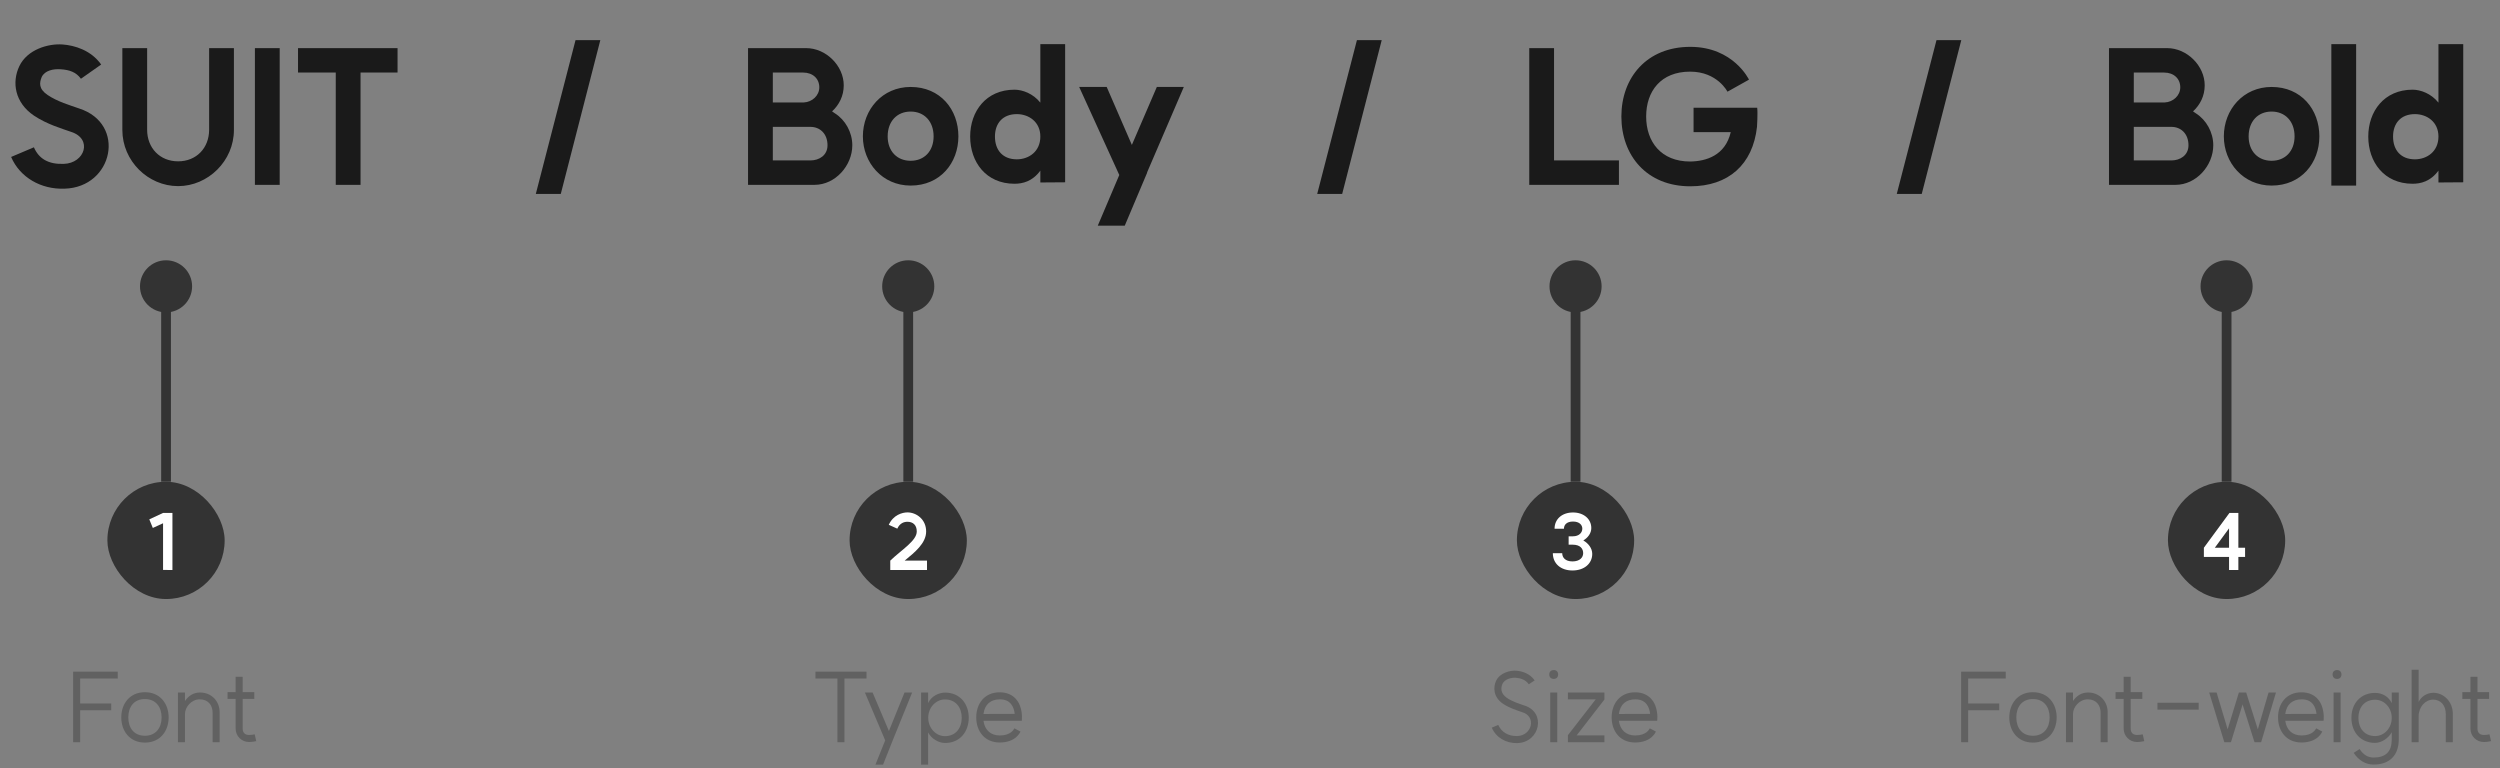 <svg width="384" height="118" viewBox="0 0 384 118" fill="none" xmlns="http://www.w3.org/2000/svg">
<rect x="0" y="0" width="384" height="118" fill="#808080" stroke="none"/>
<path d="M5.208 22.624C5.964 24.388 7.448 25.256 9.772 25.172C13.048 25.088 14.28 21.308 10.892 20.244C9.576 19.768 7.252 19.124 5.208 17.752C2.268 15.764 1.792 12.628 2.968 10.164C4.2 7.588 7.42 6.664 9.632 6.832C11.452 6.972 13.972 7.7 15.54 9.912L12.432 12.096C11.676 11.06 10.64 10.724 9.324 10.64C8.176 10.556 6.888 10.836 6.412 11.816C6.048 12.712 5.908 13.636 7.308 14.588C8.848 15.624 10.724 16.156 12.152 16.66C19.46 19.012 17.388 28.784 9.912 28.98C6.3 29.12 3.052 27.244 1.708 24.108L5.208 22.624ZM27.361 28.588C22.741 28.588 18.793 24.724 18.793 19.964V7.392H22.601V19.936C22.601 22.708 24.533 24.78 27.361 24.78C30.189 24.78 32.121 22.708 32.121 19.936V7.392H35.929V19.964C35.929 24.724 31.953 28.588 27.361 28.588ZM39.154 7.392H42.962V28.392H39.154V7.392ZM61.063 7.392V11.144H55.379V28.392H51.571V11.144H45.775V7.392H61.063Z" fill="#1A1A1A"/>
<path d="M92.211 6.16L86.135 29.792H82.299L88.403 6.16H92.211Z" fill="#1A1A1A"/>
<path d="M114.898 28.392V7.392H123.83C126.882 7.392 129.598 10.108 129.598 13.104C129.598 14.728 128.898 16.1 127.806 17.108C127.974 17.22 128.114 17.304 128.254 17.416C129.85 18.424 130.914 20.328 130.914 22.316C130.914 25.424 128.31 28.392 125.118 28.392H114.898ZM118.706 24.64H124.502C125.79 24.64 127.106 23.884 127.106 22.316C127.106 20.496 125.902 19.488 124.502 19.488H118.706V24.64ZM118.706 15.736H123.466C124.726 15.68 125.846 14.7 125.846 13.412C125.846 12.096 124.866 11.144 123.354 11.144H118.706V15.736ZM139.874 24.696C141.974 24.696 143.402 23.212 143.402 20.944C143.402 18.648 141.974 17.136 139.874 17.136C137.774 17.136 136.346 18.648 136.346 20.944C136.346 23.212 137.774 24.696 139.874 24.696ZM132.538 20.944C132.538 16.828 135.534 13.356 139.874 13.356C144.438 13.356 147.21 16.828 147.21 20.944C147.21 25.004 144.438 28.504 139.874 28.504C135.534 28.504 132.538 25.004 132.538 20.944ZM155.821 28.224C151.453 28.224 149.017 24.892 149.017 20.972C149.017 17.108 151.453 13.776 155.821 13.776C157.053 13.776 158.677 14.364 159.797 15.764V6.776H163.605V28L159.797 28.028V26.208C158.565 27.888 157.053 28.224 155.821 28.224ZM152.825 20.972C152.825 23.072 154.029 24.472 156.185 24.472C158.005 24.472 159.797 23.296 159.797 20.972C159.797 18.704 158.005 17.528 156.185 17.528C154.029 17.528 152.825 18.928 152.825 20.972ZM172.762 34.664H168.618L171.922 26.88L165.762 13.356H169.99L173.854 22.26L177.69 13.356H181.834L176.178 26.516H176.206L172.762 34.664Z" fill="#1A1A1A"/>
<path d="M212.233 6.16L206.157 29.792H202.321L208.425 6.16H212.233Z" fill="#1A1A1A"/>
<path d="M238.7 7.392V24.64H248.668V28.392H234.892V7.392H238.7ZM269.903 16.548C270.015 17.276 269.875 19.488 269.875 19.488C269.231 25.284 265.479 28.616 259.627 28.616C252.935 28.616 249.043 23.884 249.043 17.892C249.043 11.928 252.935 7.196 259.627 7.196C266.263 7.196 268.643 12.236 268.643 12.236L265.339 14.084C265.339 14.084 263.799 11.004 259.599 11.004C255.091 11.004 252.851 14.028 252.851 17.892C252.851 21.784 255.147 24.808 259.599 24.808C262.063 24.78 265.003 23.884 265.843 20.3H260.131V16.548H269.903Z" fill="#1A1A1A"/>
<path d="M301.255 6.16L295.179 29.792H291.343L297.447 6.16H301.255Z" fill="#1A1A1A"/>
<path d="M323.942 28.392V7.392H332.874C335.926 7.392 338.642 10.108 338.642 13.104C338.642 14.728 337.942 16.1 336.85 17.108C337.018 17.22 337.158 17.304 337.298 17.416C338.894 18.424 339.958 20.328 339.958 22.316C339.958 25.424 337.354 28.392 334.162 28.392H323.942ZM327.75 24.64H333.546C334.834 24.64 336.15 23.884 336.15 22.316C336.15 20.496 334.946 19.488 333.546 19.488H327.75V24.64ZM327.75 15.736H332.51C333.77 15.68 334.89 14.7 334.89 13.412C334.89 12.096 333.91 11.144 332.398 11.144H327.75V15.736ZM348.918 24.696C351.018 24.696 352.446 23.212 352.446 20.944C352.446 18.648 351.018 17.136 348.918 17.136C346.818 17.136 345.39 18.648 345.39 20.944C345.39 23.212 346.818 24.696 348.918 24.696ZM341.582 20.944C341.582 16.828 344.578 13.356 348.918 13.356C353.482 13.356 356.254 16.828 356.254 20.944C356.254 25.004 353.482 28.504 348.918 28.504C344.578 28.504 341.582 25.004 341.582 20.944ZM358.094 6.776H361.902V28.504H358.094V6.776ZM370.57 28.224C366.202 28.224 363.766 24.892 363.766 20.972C363.766 17.108 366.202 13.776 370.57 13.776C371.802 13.776 373.426 14.364 374.546 15.764V6.776H378.354V28L374.546 28.028V26.208C373.314 27.888 371.802 28.224 370.57 28.224ZM367.574 20.972C367.574 23.072 368.778 24.472 370.934 24.472C372.754 24.472 374.546 23.296 374.546 20.972C374.546 18.704 372.754 17.528 370.934 17.528C368.778 17.528 367.574 18.928 367.574 20.972Z" fill="#1A1A1A"/>
<rect x="16.495" y="74" width="18.011" height="18.011" rx="9.005" fill="#333333"/>
<path d="M26.486 78.788V87.553L25.046 87.541V80.373L23.473 81.094L22.932 79.773L25.046 78.788H26.486Z" fill="white"/>
<path d="M21.503 43.982C21.503 46.192 23.295 47.984 25.505 47.984C27.716 47.984 29.508 46.192 29.508 43.982C29.508 41.771 27.716 39.98 25.505 39.98C23.295 39.98 21.503 41.771 21.503 43.982ZM24.755 43.982V73.989H26.256V43.982H24.755Z" fill="#333333"/>
<path d="M18.085 103.173V104.223H12.31V108.048H17.08V109.098H12.31V114.003H11.23V103.173H18.085ZM22.258 113.013C23.938 113.013 24.823 111.783 24.823 110.193C24.823 108.603 23.938 107.373 22.258 107.373C20.563 107.373 19.708 108.603 19.708 110.193C19.708 111.783 20.563 113.013 22.258 113.013ZM18.628 110.193C18.628 108.108 19.918 106.323 22.258 106.323C24.613 106.323 25.903 108.108 25.903 110.193C25.903 112.278 24.613 114.063 22.258 114.063C19.918 114.063 18.628 112.278 18.628 110.193ZM32.658 109.503C32.658 108.273 31.938 107.418 30.678 107.418C29.373 107.418 28.413 108.633 28.413 109.653V114.003H27.333V106.368H28.413V107.673C28.923 106.923 29.673 106.368 30.723 106.368C32.508 106.368 33.738 107.718 33.738 109.398V114.003H32.658V109.503ZM39.359 113.838C39.09 113.898 38.684 113.973 38.249 113.973C37.109 113.973 36.194 113.058 36.194 111.933V107.358H34.95V106.308H36.194V103.953H37.275V106.308H39.059V107.358H37.275V111.933C37.275 112.533 37.635 112.893 38.249 112.893C38.594 112.893 38.88 112.848 39.12 112.788L39.359 113.838Z" fill="#616161"/>
<rect x="130.495" y="74" width="18.011" height="18.011" rx="9.005" fill="#333333"/>
<path d="M136.744 86.112C138.51 84.419 140.815 83.063 140.815 81.634C140.815 80.589 140.179 80.145 139.386 80.145C138.87 80.145 138.221 80.337 137.825 81.201L136.516 80.613C137.201 79.088 138.606 78.704 139.386 78.704C140.743 78.704 142.256 79.761 142.256 81.634C142.256 83.447 140.491 84.852 138.954 86.112H142.388V87.553H136.744V86.112Z" fill="white"/>
<path d="M135.503 43.982C135.503 46.192 137.295 47.984 139.505 47.984C141.716 47.984 143.508 46.192 143.508 43.982C143.508 41.771 141.716 39.98 139.505 39.98C137.295 39.98 135.503 41.771 135.503 43.982ZM138.755 43.982V73.989H140.256V43.982H138.755Z" fill="#333333"/>
<path d="M133.097 103.173V104.223H129.707V114.003H128.627V104.223H125.252V103.173H133.097ZM135.636 117.453H134.466L135.966 113.718L132.846 106.368H134.031L136.536 112.278L138.936 106.368H140.106L137.196 113.538L135.636 117.453ZM145.141 113.073C146.791 113.073 147.721 111.843 147.721 110.238C147.721 108.663 146.791 107.433 145.141 107.433C143.761 107.433 142.576 108.663 142.576 110.238C142.576 111.843 143.761 113.073 145.141 113.073ZM141.481 117.453V106.368H142.561V107.988C143.056 106.908 144.226 106.383 145.156 106.383C147.496 106.383 148.801 108.168 148.801 110.238C148.801 112.338 147.496 114.123 145.156 114.123C144.196 114.123 143.056 113.478 142.561 112.503V117.453H141.481ZM155.86 109.653C155.74 108.573 155.215 107.418 153.595 107.418C152.17 107.418 151.255 108.183 151.06 109.668L155.86 109.653ZM149.95 110.193C149.95 108.093 151.21 106.338 153.55 106.338C155.98 106.338 156.595 108.228 156.67 108.408C157.12 109.638 156.94 110.718 156.94 110.718H151.06C151.255 112.128 152.17 112.968 153.565 112.968C155.29 112.968 155.71 112.023 155.815 111.873L156.745 112.368C156.745 112.368 156.115 114.048 153.55 114.048C151.21 114.048 149.95 112.278 149.95 110.193Z" fill="#616161"/>
<rect x="232.995" y="74" width="18.011" height="18.011" rx="9.005" fill="#333333"/>
<path d="M243.199 83.015C243.968 83.459 244.568 84.203 244.568 85.08C244.568 86.545 243.367 87.625 241.53 87.625C239.705 87.625 238.516 86.545 238.516 84.972H239.957C239.957 85.62 240.413 86.233 241.53 86.233C242.659 86.233 243.175 85.62 243.175 84.972C243.175 84.311 242.767 83.663 241.554 83.663H240.942V82.378H241.578C242.575 82.378 243.043 81.79 243.043 81.201C243.043 80.637 242.599 80.109 241.614 80.109C240.618 80.109 240.221 80.637 240.221 81.213H238.78C238.78 79.725 239.933 78.716 241.614 78.716C243.271 78.716 244.424 79.725 244.424 81.106C244.424 81.91 243.908 82.582 243.199 83.015Z" fill="white"/>
<path d="M238.003 43.982C238.003 46.192 239.795 47.984 242.005 47.984C244.216 47.984 246.008 46.192 246.008 43.982C246.008 41.771 244.216 39.98 242.005 39.98C239.795 39.98 238.003 41.771 238.003 43.982ZM241.255 43.982V73.989H242.756V43.982H241.255Z" fill="#333333"/>
<path d="M230.13 111.348C230.625 112.443 231.66 113.088 233.04 113.058C235.38 112.983 236.01 109.983 233.775 109.383C233.055 109.113 231.87 108.783 230.835 108.078C229.335 107.043 229.35 105.528 229.8 104.568C230.4 103.308 232.005 102.948 232.905 103.023C233.79 103.083 234.99 103.443 235.725 104.508L234.825 105.108C234.33 104.403 233.565 104.163 232.815 104.103C232.14 104.073 231.165 104.283 230.79 105.018C230.49 105.708 230.49 106.503 231.435 107.178C232.32 107.793 233.385 108.093 234.135 108.363C237.525 109.398 236.565 114.033 233.07 114.138C231.345 114.198 229.77 113.283 229.14 111.768L230.13 111.348ZM238.116 106.368H239.196V114.003H238.116V106.368ZM237.966 103.593C237.966 103.218 238.206 102.918 238.656 102.918C239.091 102.918 239.331 103.218 239.331 103.593C239.331 103.983 239.091 104.283 238.656 104.283C238.206 104.283 237.966 103.983 237.966 103.593ZM246.438 106.368V107.448L242.178 112.953H246.438V114.003H240.828V112.923L245.103 107.418H240.828V106.368H246.438ZM253.459 109.653C253.339 108.573 252.814 107.418 251.194 107.418C249.769 107.418 248.854 108.183 248.659 109.668L253.459 109.653ZM247.549 110.193C247.549 108.093 248.809 106.338 251.149 106.338C253.579 106.338 254.194 108.228 254.269 108.408C254.719 109.638 254.539 110.718 254.539 110.718H248.659C248.854 112.128 249.769 112.968 251.164 112.968C252.889 112.968 253.309 112.023 253.414 111.873L254.344 112.368C254.344 112.368 253.714 114.048 251.149 114.048C248.809 114.048 247.549 112.278 247.549 110.193Z" fill="#616161"/>
<rect x="332.995" y="74" width="18.011" height="18.011" rx="9.005" fill="#333333"/>
<path d="M343.812 78.788V84.131H344.844V85.548H343.812V87.553H342.383V85.548H338.516V84.131L342.443 78.788H343.812ZM340.197 84.131H342.383V81.153L340.197 84.131Z" fill="white"/>
<path d="M338.003 43.982C338.003 46.192 339.795 47.984 342.005 47.984C344.216 47.984 346.008 46.192 346.008 43.982C346.008 41.771 344.216 39.98 342.005 39.98C339.795 39.98 338.003 41.771 338.003 43.982ZM341.255 43.982V73.989H342.756V43.982H341.255Z" fill="#333333"/>
<path d="M308.085 103.173V104.223H302.31V108.048H307.08V109.098H302.31V114.003H301.23V103.173H308.085ZM312.258 113.013C313.938 113.013 314.823 111.783 314.823 110.193C314.823 108.603 313.938 107.373 312.258 107.373C310.563 107.373 309.708 108.603 309.708 110.193C309.708 111.783 310.563 113.013 312.258 113.013ZM308.628 110.193C308.628 108.108 309.918 106.323 312.258 106.323C314.613 106.323 315.903 108.108 315.903 110.193C315.903 112.278 314.613 114.063 312.258 114.063C309.918 114.063 308.628 112.278 308.628 110.193ZM322.658 109.503C322.658 108.273 321.938 107.418 320.678 107.418C319.373 107.418 318.413 108.633 318.413 109.653V114.003H317.333V106.368H318.413V107.673C318.923 106.923 319.673 106.368 320.723 106.368C322.508 106.368 323.738 107.718 323.738 109.398V114.003H322.658V109.503ZM329.359 113.838C329.089 113.898 328.684 113.973 328.249 113.973C327.109 113.973 326.194 113.058 326.194 111.933V107.358H324.949V106.308H326.194V103.953H327.274V106.308H329.059V107.358H327.274V111.933C327.274 112.533 327.634 112.893 328.249 112.893C328.594 112.893 328.879 112.848 329.119 112.788L329.359 113.838ZM331.387 107.943H337.717V109.008H331.387V107.943ZM349.59 106.368L347.31 114.003H346.29L344.46 108.198L342.675 114.003H341.655L339.33 106.368H340.47L342.165 112.023L343.89 106.368H345.015L346.8 112.023L348.45 106.368H349.59ZM355.815 109.653C355.695 108.573 355.17 107.418 353.55 107.418C352.125 107.418 351.21 108.183 351.015 109.668L355.815 109.653ZM349.905 110.193C349.905 108.093 351.165 106.338 353.505 106.338C355.935 106.338 356.55 108.228 356.625 108.408C357.075 109.638 356.895 110.718 356.895 110.718H351.015C351.21 112.128 352.125 112.968 353.52 112.968C355.245 112.968 355.665 112.023 355.77 111.873L356.7 112.368C356.7 112.368 356.07 114.048 353.505 114.048C351.165 114.048 349.905 112.278 349.905 110.193ZM358.435 106.368H359.515V114.003H358.435V106.368ZM358.285 103.593C358.285 103.218 358.525 102.918 358.975 102.918C359.41 102.918 359.65 103.218 359.65 103.593C359.65 103.983 359.41 104.283 358.975 104.283C358.525 104.283 358.285 103.983 358.285 103.593ZM364.822 113.058C366.247 113.058 367.372 111.813 367.372 110.253C367.372 108.723 366.232 107.478 364.822 107.478C363.262 107.478 362.257 108.573 362.257 110.253C362.257 111.963 363.262 113.058 364.822 113.058ZM361.177 110.253C361.177 107.988 362.662 106.428 364.807 106.428C365.947 106.428 366.922 107.028 367.372 108.003V106.368H368.452V113.628C368.422 116.058 367.012 117.438 364.582 117.438C363.367 117.438 362.302 116.808 361.522 115.638L362.437 115.053C362.992 115.923 363.712 116.358 364.582 116.358C366.442 116.358 367.357 115.458 367.372 113.613V112.473C366.847 113.418 365.782 114.108 364.807 114.108C362.662 114.108 361.177 112.533 361.177 110.253ZM375.675 109.713C375.675 108.288 374.865 107.463 373.725 107.463C372.54 107.463 371.505 108.573 371.505 110.013V114.003H370.425V102.873H371.505V107.808C371.88 107.028 372.735 106.413 373.77 106.413C375.315 106.413 376.755 107.733 376.755 109.653V114.003H375.675V109.713ZM382.626 113.838C382.356 113.898 381.951 113.973 381.516 113.973C380.376 113.973 379.461 113.058 379.461 111.933V107.358H378.216V106.308H379.461V103.953H380.541V106.308H382.326V107.358H380.541V111.933C380.541 112.533 380.901 112.893 381.516 112.893C381.861 112.893 382.146 112.848 382.386 112.788L382.626 113.838Z" fill="#616161"/>
</svg>
